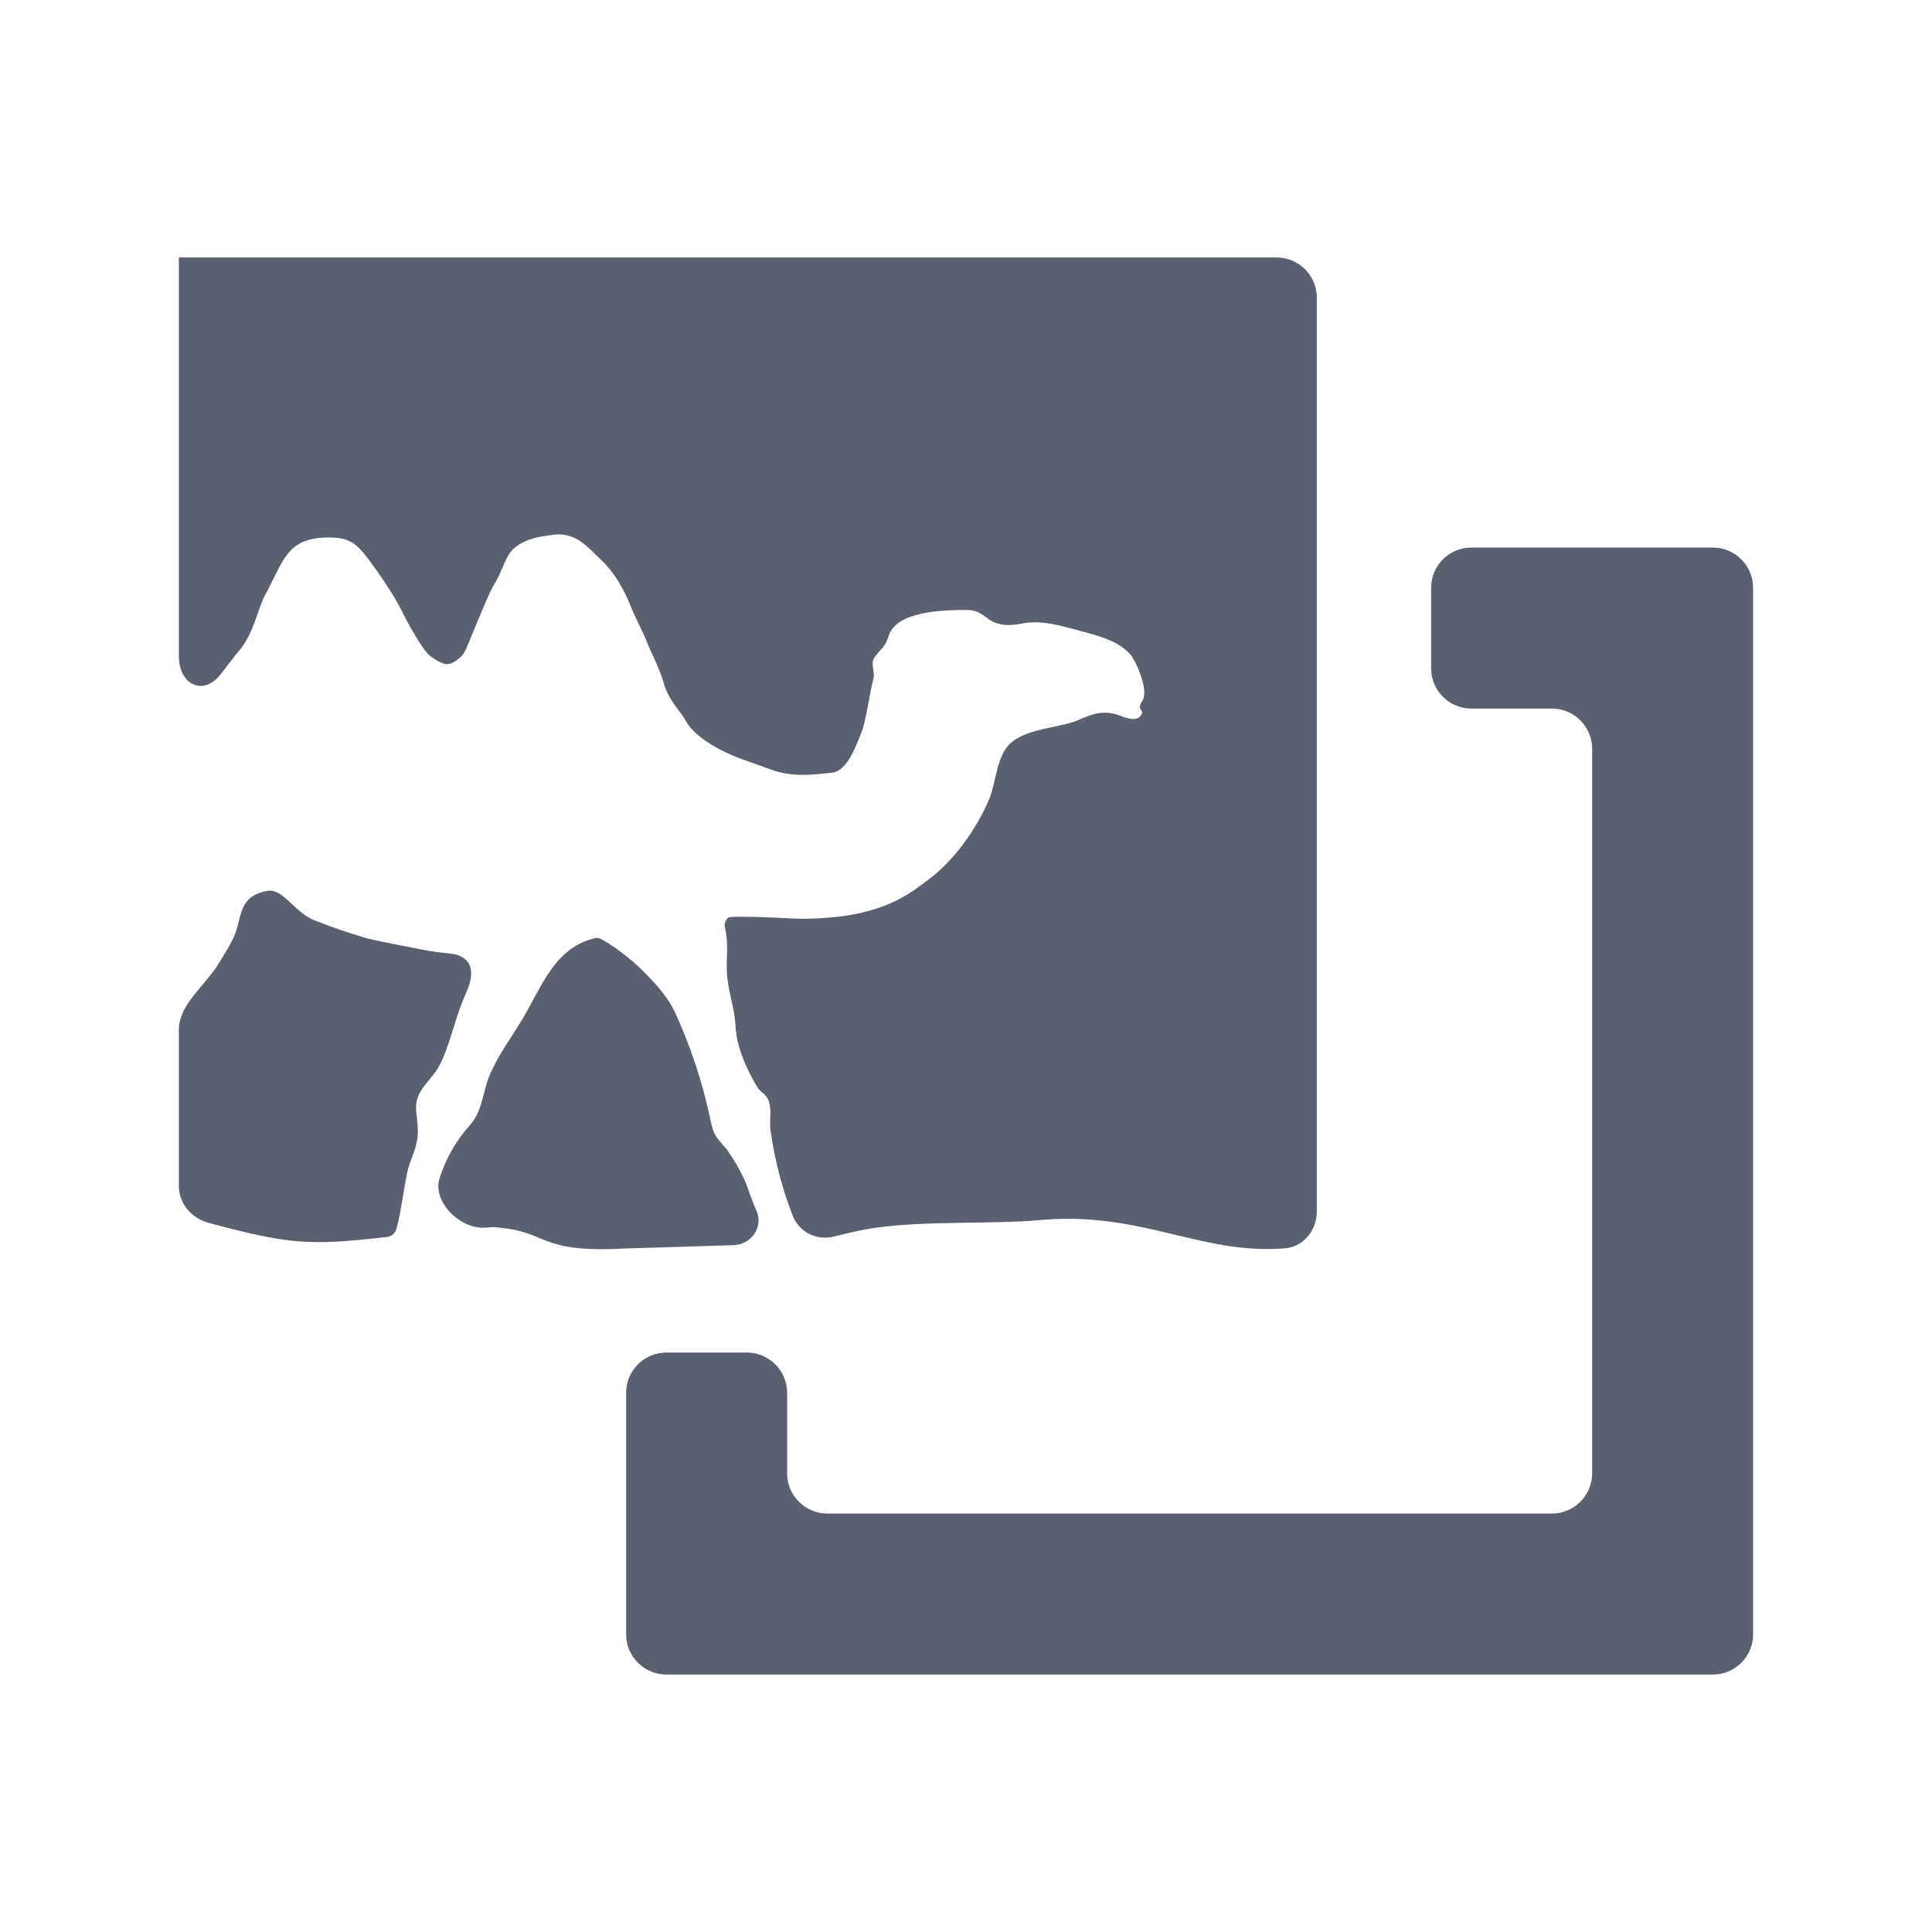 <svg width="24" height="24" viewBox="0 0 24 24" fill="none" xmlns="http://www.w3.org/2000/svg">
<path d="M2.223 3.198C2.222 3.198 2.222 3.198 2.222 3.199V8.153C2.222 8.5 2.521 8.653 2.736 8.382C2.833 8.26 2.914 8.149 2.958 8.099C3.158 7.868 3.195 7.574 3.295 7.389C3.523 6.967 3.562 6.677 4.081 6.677C4.322 6.677 4.418 6.732 4.581 6.952C4.695 7.104 4.891 7.386 4.983 7.574C5.089 7.791 5.262 8.085 5.338 8.144C5.387 8.184 5.443 8.217 5.502 8.241C5.586 8.273 5.656 8.215 5.712 8.171C5.784 8.113 5.815 7.996 5.881 7.841C5.977 7.617 6.081 7.349 6.141 7.255C6.243 7.093 6.278 6.901 6.389 6.808C6.553 6.671 6.766 6.661 6.825 6.65C7.154 6.585 7.303 6.808 7.465 6.953C7.571 7.047 7.715 7.238 7.819 7.493C7.899 7.693 8.001 7.877 8.044 7.993C8.085 8.103 8.187 8.282 8.248 8.495C8.295 8.661 8.41 8.795 8.477 8.887C8.497 8.915 8.512 8.946 8.53 8.975C8.581 9.055 8.728 9.228 9.111 9.389C9.224 9.436 9.451 9.513 9.587 9.563C9.813 9.645 10.032 9.634 10.31 9.601C10.509 9.601 10.617 9.313 10.707 9.083C10.76 8.947 10.812 8.557 10.847 8.446C10.88 8.338 10.801 8.255 10.868 8.16C10.947 8.05 10.994 8.044 11.039 7.9C11.137 7.593 11.699 7.577 12.016 7.577C12.28 7.577 12.246 7.833 12.694 7.746C12.95 7.696 13.197 7.779 13.47 7.851C13.699 7.911 13.914 7.981 14.043 8.132C14.114 8.214 14.271 8.574 14.194 8.699C14.175 8.731 14.145 8.783 14.169 8.811V8.811C14.182 8.826 14.193 8.848 14.185 8.866C14.123 9.004 13.937 8.887 13.83 8.865C13.677 8.833 13.569 8.87 13.42 8.935C13.163 9.05 12.788 9.037 12.564 9.223C12.378 9.377 12.375 9.719 12.292 9.917C12.289 9.925 12.286 9.933 12.282 9.94C12.246 10.027 11.999 10.591 11.506 10.947C11.369 11.047 11.101 11.284 10.517 11.374C10.26 11.411 10.001 11.422 9.742 11.405C9.61 11.399 9.486 11.392 9.354 11.39C9.298 11.39 9.147 11.385 9.072 11.392C9.041 11.395 9.022 11.422 9.011 11.451V11.451C9.003 11.469 9.001 11.489 9.004 11.509L9.016 11.576C9.027 11.635 9.03 11.681 9.032 11.736C9.036 11.846 9.023 11.961 9.029 12.073C9.04 12.304 9.126 12.515 9.137 12.749C9.149 13.009 9.277 13.284 9.402 13.496C9.449 13.577 9.522 13.586 9.552 13.686C9.589 13.8 9.555 13.921 9.572 14.043C9.622 14.405 9.714 14.759 9.846 15.099C9.926 15.306 10.145 15.415 10.361 15.361C10.513 15.322 10.675 15.282 10.861 15.254C11.485 15.162 12.354 15.209 12.911 15.157C14.172 15.038 14.918 15.593 15.965 15.507C16.197 15.487 16.358 15.28 16.358 15.047V3.698C16.358 3.422 16.134 3.198 15.858 3.198H2.223V3.198ZM3.363 11.064C3.353 11.064 3.341 11.064 3.33 11.066C3.218 11.084 3.11 11.122 3.04 11.236C2.983 11.327 2.964 11.486 2.924 11.592C2.878 11.715 2.8 11.831 2.73 11.948C2.603 12.164 2.375 12.358 2.276 12.568C2.267 12.589 2.258 12.61 2.25 12.632C2.23 12.683 2.222 12.738 2.222 12.793V14.732C2.222 14.951 2.38 15.135 2.592 15.191V15.191C3.585 15.456 3.828 15.478 4.802 15.367V15.367C4.859 15.36 4.908 15.324 4.924 15.269C4.984 15.058 5.032 14.648 5.073 14.508C5.111 14.382 5.163 14.282 5.183 14.154C5.201 14.033 5.181 13.917 5.17 13.806C5.143 13.53 5.372 13.431 5.481 13.193C5.58 12.978 5.637 12.733 5.718 12.513C5.74 12.454 5.765 12.388 5.795 12.322C5.909 12.065 5.862 11.872 5.583 11.844V11.844C5.464 11.833 5.346 11.817 5.229 11.794C5.008 11.749 4.766 11.706 4.549 11.654C4.322 11.587 4.098 11.51 3.879 11.421C3.669 11.324 3.525 11.071 3.363 11.064ZM7.413 11.65C6.89 11.755 6.727 12.268 6.481 12.674C6.345 12.899 6.201 13.09 6.094 13.329C5.994 13.549 6.004 13.793 5.834 13.981C5.666 14.169 5.539 14.391 5.462 14.631V14.631C5.364 14.925 5.716 15.272 6.026 15.25L6.127 15.243C6.851 15.293 6.642 15.57 7.773 15.509L9.113 15.468C9.334 15.461 9.486 15.242 9.397 15.039V15.039C9.347 14.936 9.284 14.733 9.243 14.644C9.182 14.514 9.109 14.391 9.025 14.274C8.895 14.121 8.865 14.11 8.827 13.918C8.729 13.45 8.578 12.994 8.378 12.56C8.271 12.345 8.093 12.163 7.931 12.007C7.789 11.87 7.468 11.639 7.413 11.65ZM18.278 6.802C18.002 6.802 17.778 7.026 17.778 7.302V8.302C17.778 8.578 18.002 8.802 18.278 8.802H19.278C19.554 8.802 19.778 9.026 19.778 9.302V18.302C19.778 18.578 19.554 18.802 19.278 18.802H10.278C10.002 18.802 9.778 18.578 9.778 18.302V17.302C9.778 17.026 9.554 16.802 9.278 16.802H8.278C8.002 16.802 7.778 17.026 7.778 17.302V20.302C7.778 20.578 8.002 20.802 8.278 20.802H21.278C21.554 20.802 21.778 20.578 21.778 20.302V7.302C21.778 7.026 21.554 6.802 21.278 6.802H18.278Z" fill="#5B6071"/>
</svg>
